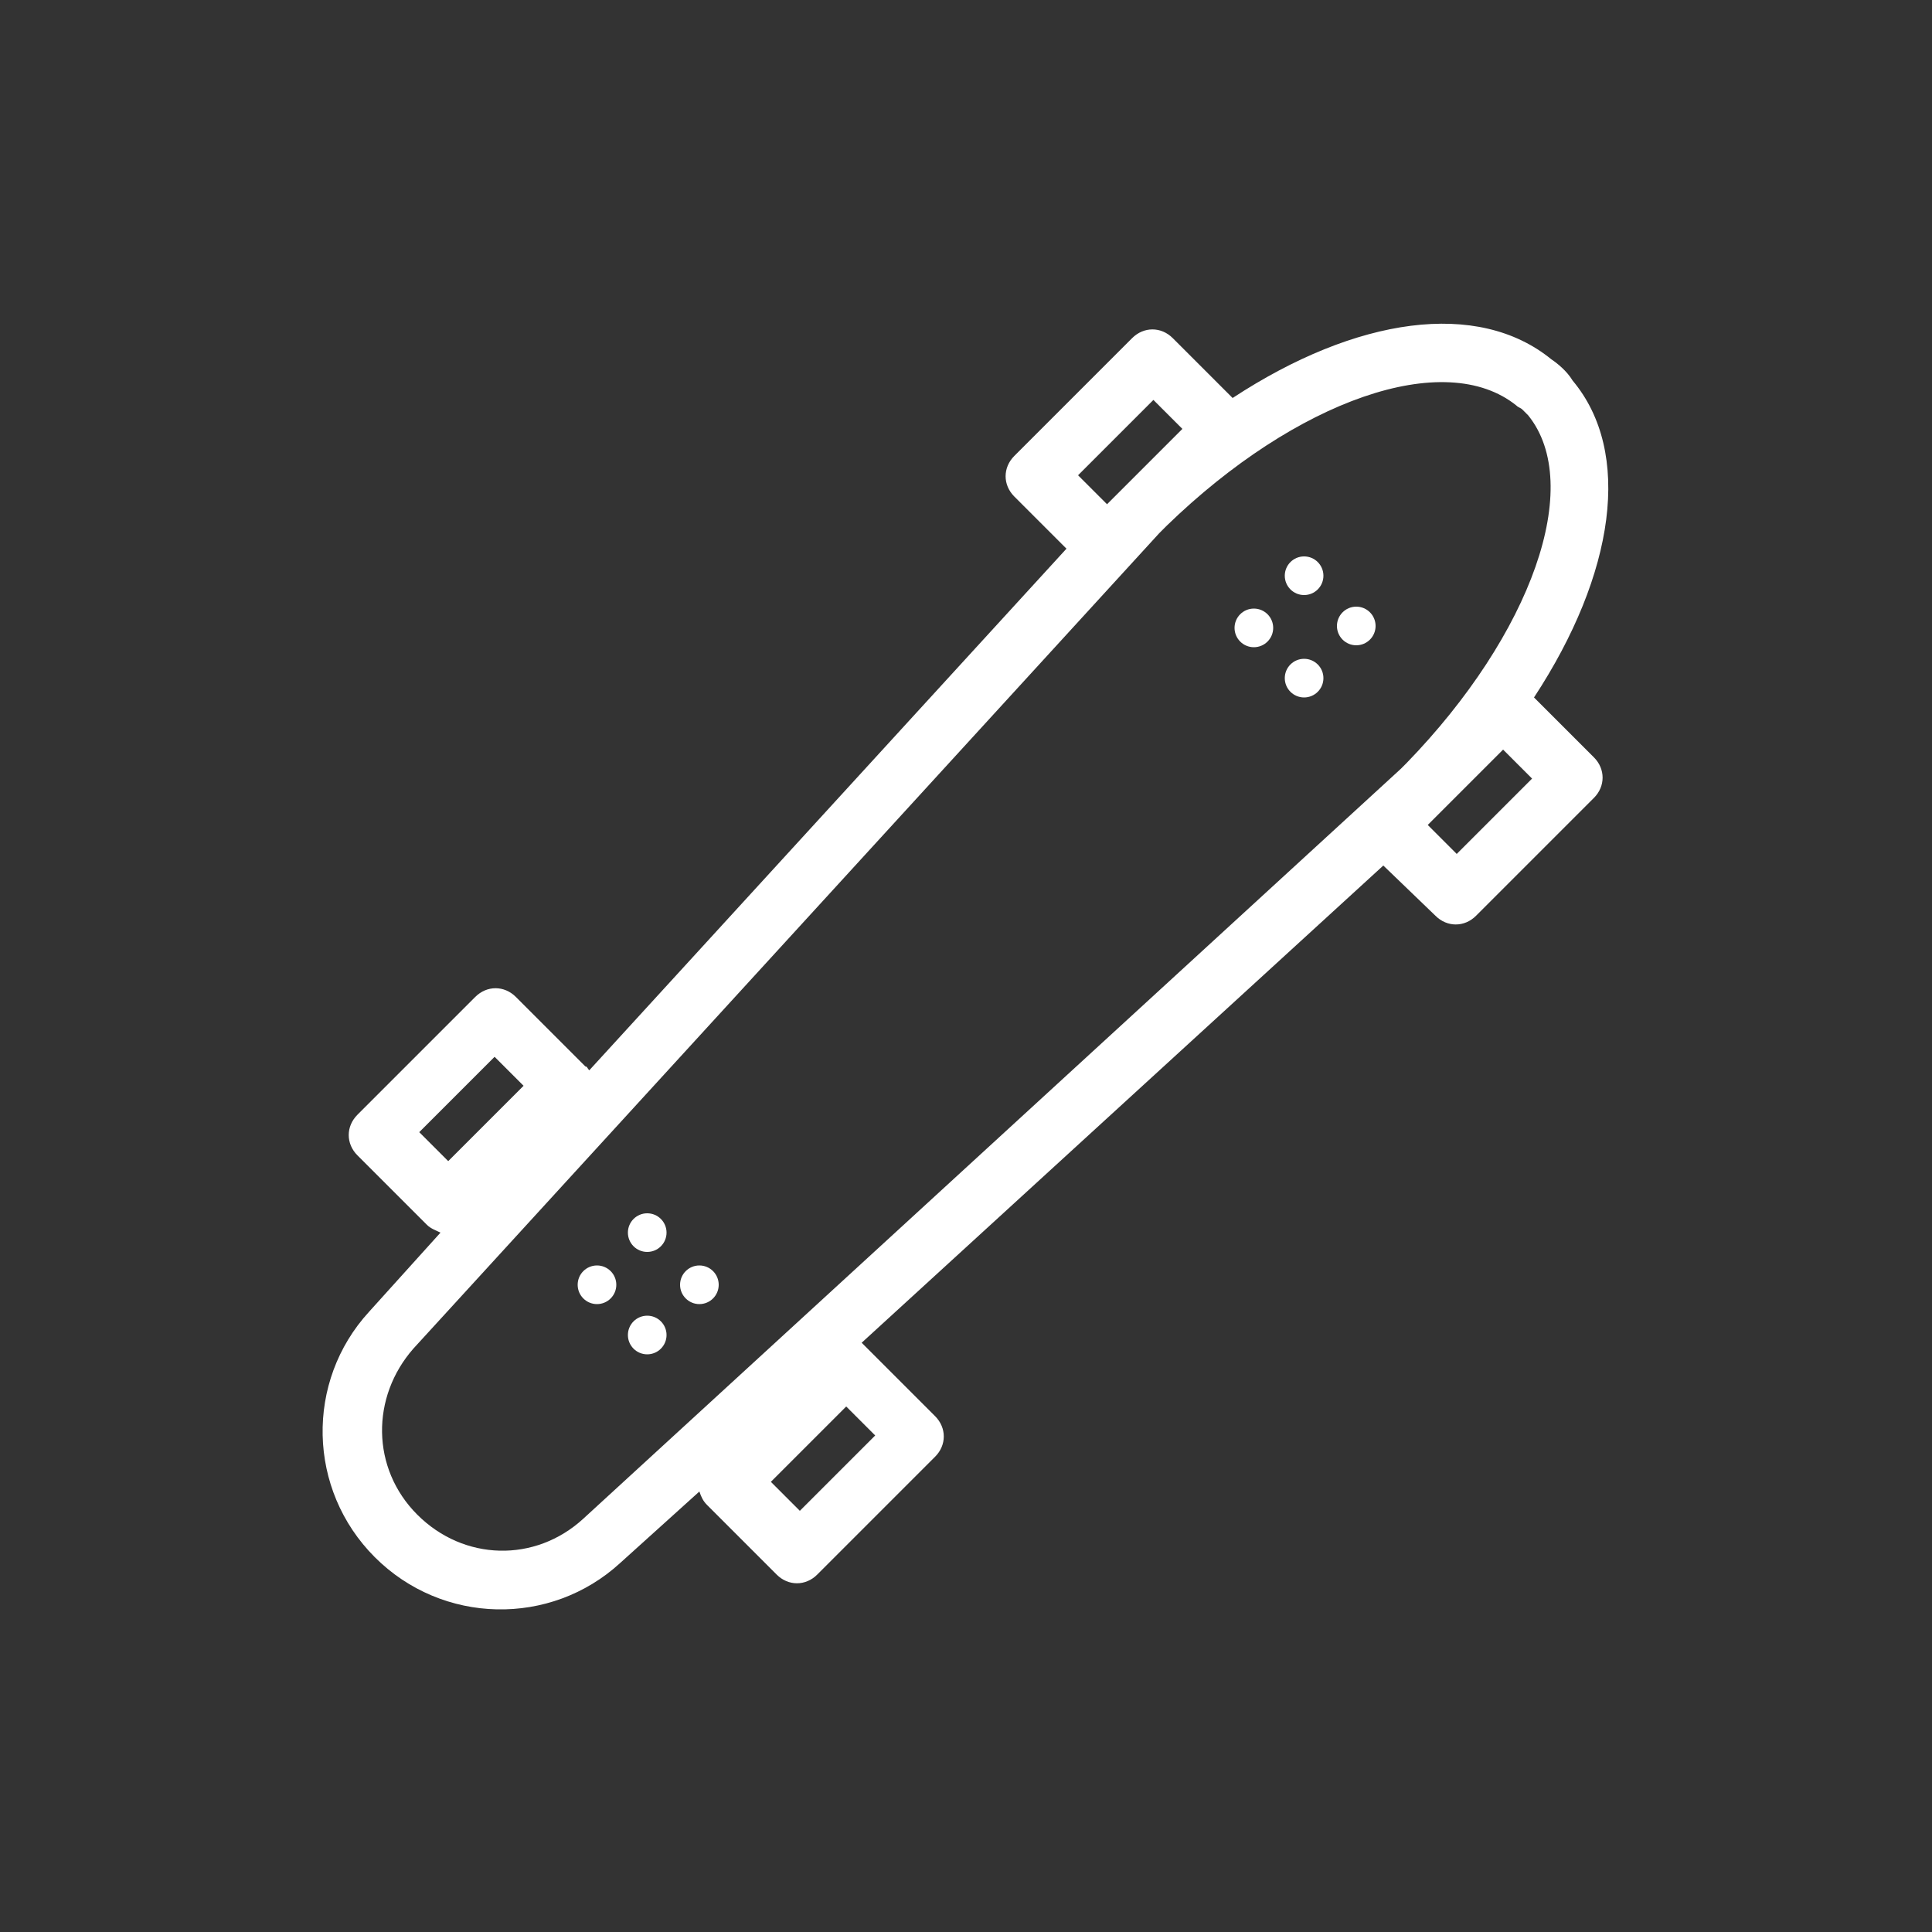 <?xml version="1.0" encoding="utf-8"?>
<!-- Generator: Adobe Illustrator 19.0.0, SVG Export Plug-In . SVG Version: 6.00 Build 0)  -->
<svg version="1.1" id="Layer_1" xmlns="http://www.w3.org/2000/svg" xmlns:xlink="http://www.w3.org/1999/xlink" x="0px" y="0px"
	 width="100px" height="100px" viewBox="34 -30 100 100" style="enable-background:new 34 -30 100 100;" xml:space="preserve">
<rect x="34" y="-30" width="100" height="100" fill="#333333" stroke="none"/>
<style type="text/css">
	.st0{fill:#FFFFFF;}
</style>
<g>
	<path class="st0" d="M108.3,17.4c0.6,0.6,1.5,0.6,2.1,0l6.1-6.1c0.6-0.6,0.6-1.5,0-2.1l-3.1-3.1c4.2-6.4,5.1-12.7,2-16.4
		c-0.3-0.5-0.8-0.9-1.1-1.1c-3.8-3.1-10.1-2.2-16.5,2l-3.1-3.1c-0.6-0.6-1.5-0.6-2.1,0l-6.1,6.1c-0.6,0.6-0.6,1.5,0,2.1l2.7,2.7
		l-24.7,27c-0.1-0.1-0.1-0.2-0.2-0.2l-3.6-3.6c-0.6-0.6-1.5-0.6-2.1,0l-6.1,6.1c-0.6,0.6-0.6,1.5,0,2.1l3.6,3.6
		c0.2,0.2,0.5,0.3,0.7,0.4l-3.7,4.1c-3.3,3.6-3.2,9.2,0.3,12.7c3.5,3.5,9.1,3.6,12.7,0.3l4.1-3.7c0.1,0.3,0.2,0.5,0.4,0.7l3.6,3.6
		c0.6,0.6,1.5,0.6,2.1,0l6.1-6.1c0.6-0.6,0.6-1.5,0-2.1l-3.6-3.6c-0.1-0.1-0.1-0.1-0.2-0.2l27-24.7L108.3,17.4z M57.2,30.1l-1.5-1.5
		l3.9-3.9l1.5,1.5L57.2,30.1z M77.8,42.8l1.5,1.5l-3.9,3.9l-1.5-1.5L77.8,42.8z M111.8,8.8l1.5,1.5l-3.9,3.9l-1.5-1.5L111.8,8.8z
		 M91.3-3.9l-1.5-1.5l3.9-3.9l1.5,1.5L91.3-3.9z M64.2,48.6c-2.5,2.3-6.2,2.2-8.6-0.2s-2.4-6.1-0.2-8.6L94-2.4
		c0.1-0.1,0.2-0.2,0.4-0.4c6.7-6.5,14.4-9.2,18.1-6.2c0.1,0.1,0.2,0.1,0.3,0.2c0.1,0.1,0.2,0.2,0.3,0.3c2.9,3.6,0.2,11.3-6.3,18
		c-0.1,0.1-0.2,0.2-0.3,0.3l0,0L64.2,48.6z"/>
	<circle class="st0" cx="101.5" cy="-0.2" r="1"/>
	<circle class="st0" cx="104.2" cy="2.4" r="1"/>
	<circle class="st0" cx="98.9" cy="2.5" r="1"/>
	<circle class="st0" cx="101.5" cy="5.1" r="1"/>
	<circle class="st0" cx="67.5" cy="33.8" r="1"/>
	<circle class="st0" cx="70.2" cy="36.5" r="1"/>
	<circle class="st0" cx="64.9" cy="36.5" r="1"/>
	<circle class="st0" cx="67.5" cy="39.1" r="1"/>
</g>
</svg>
